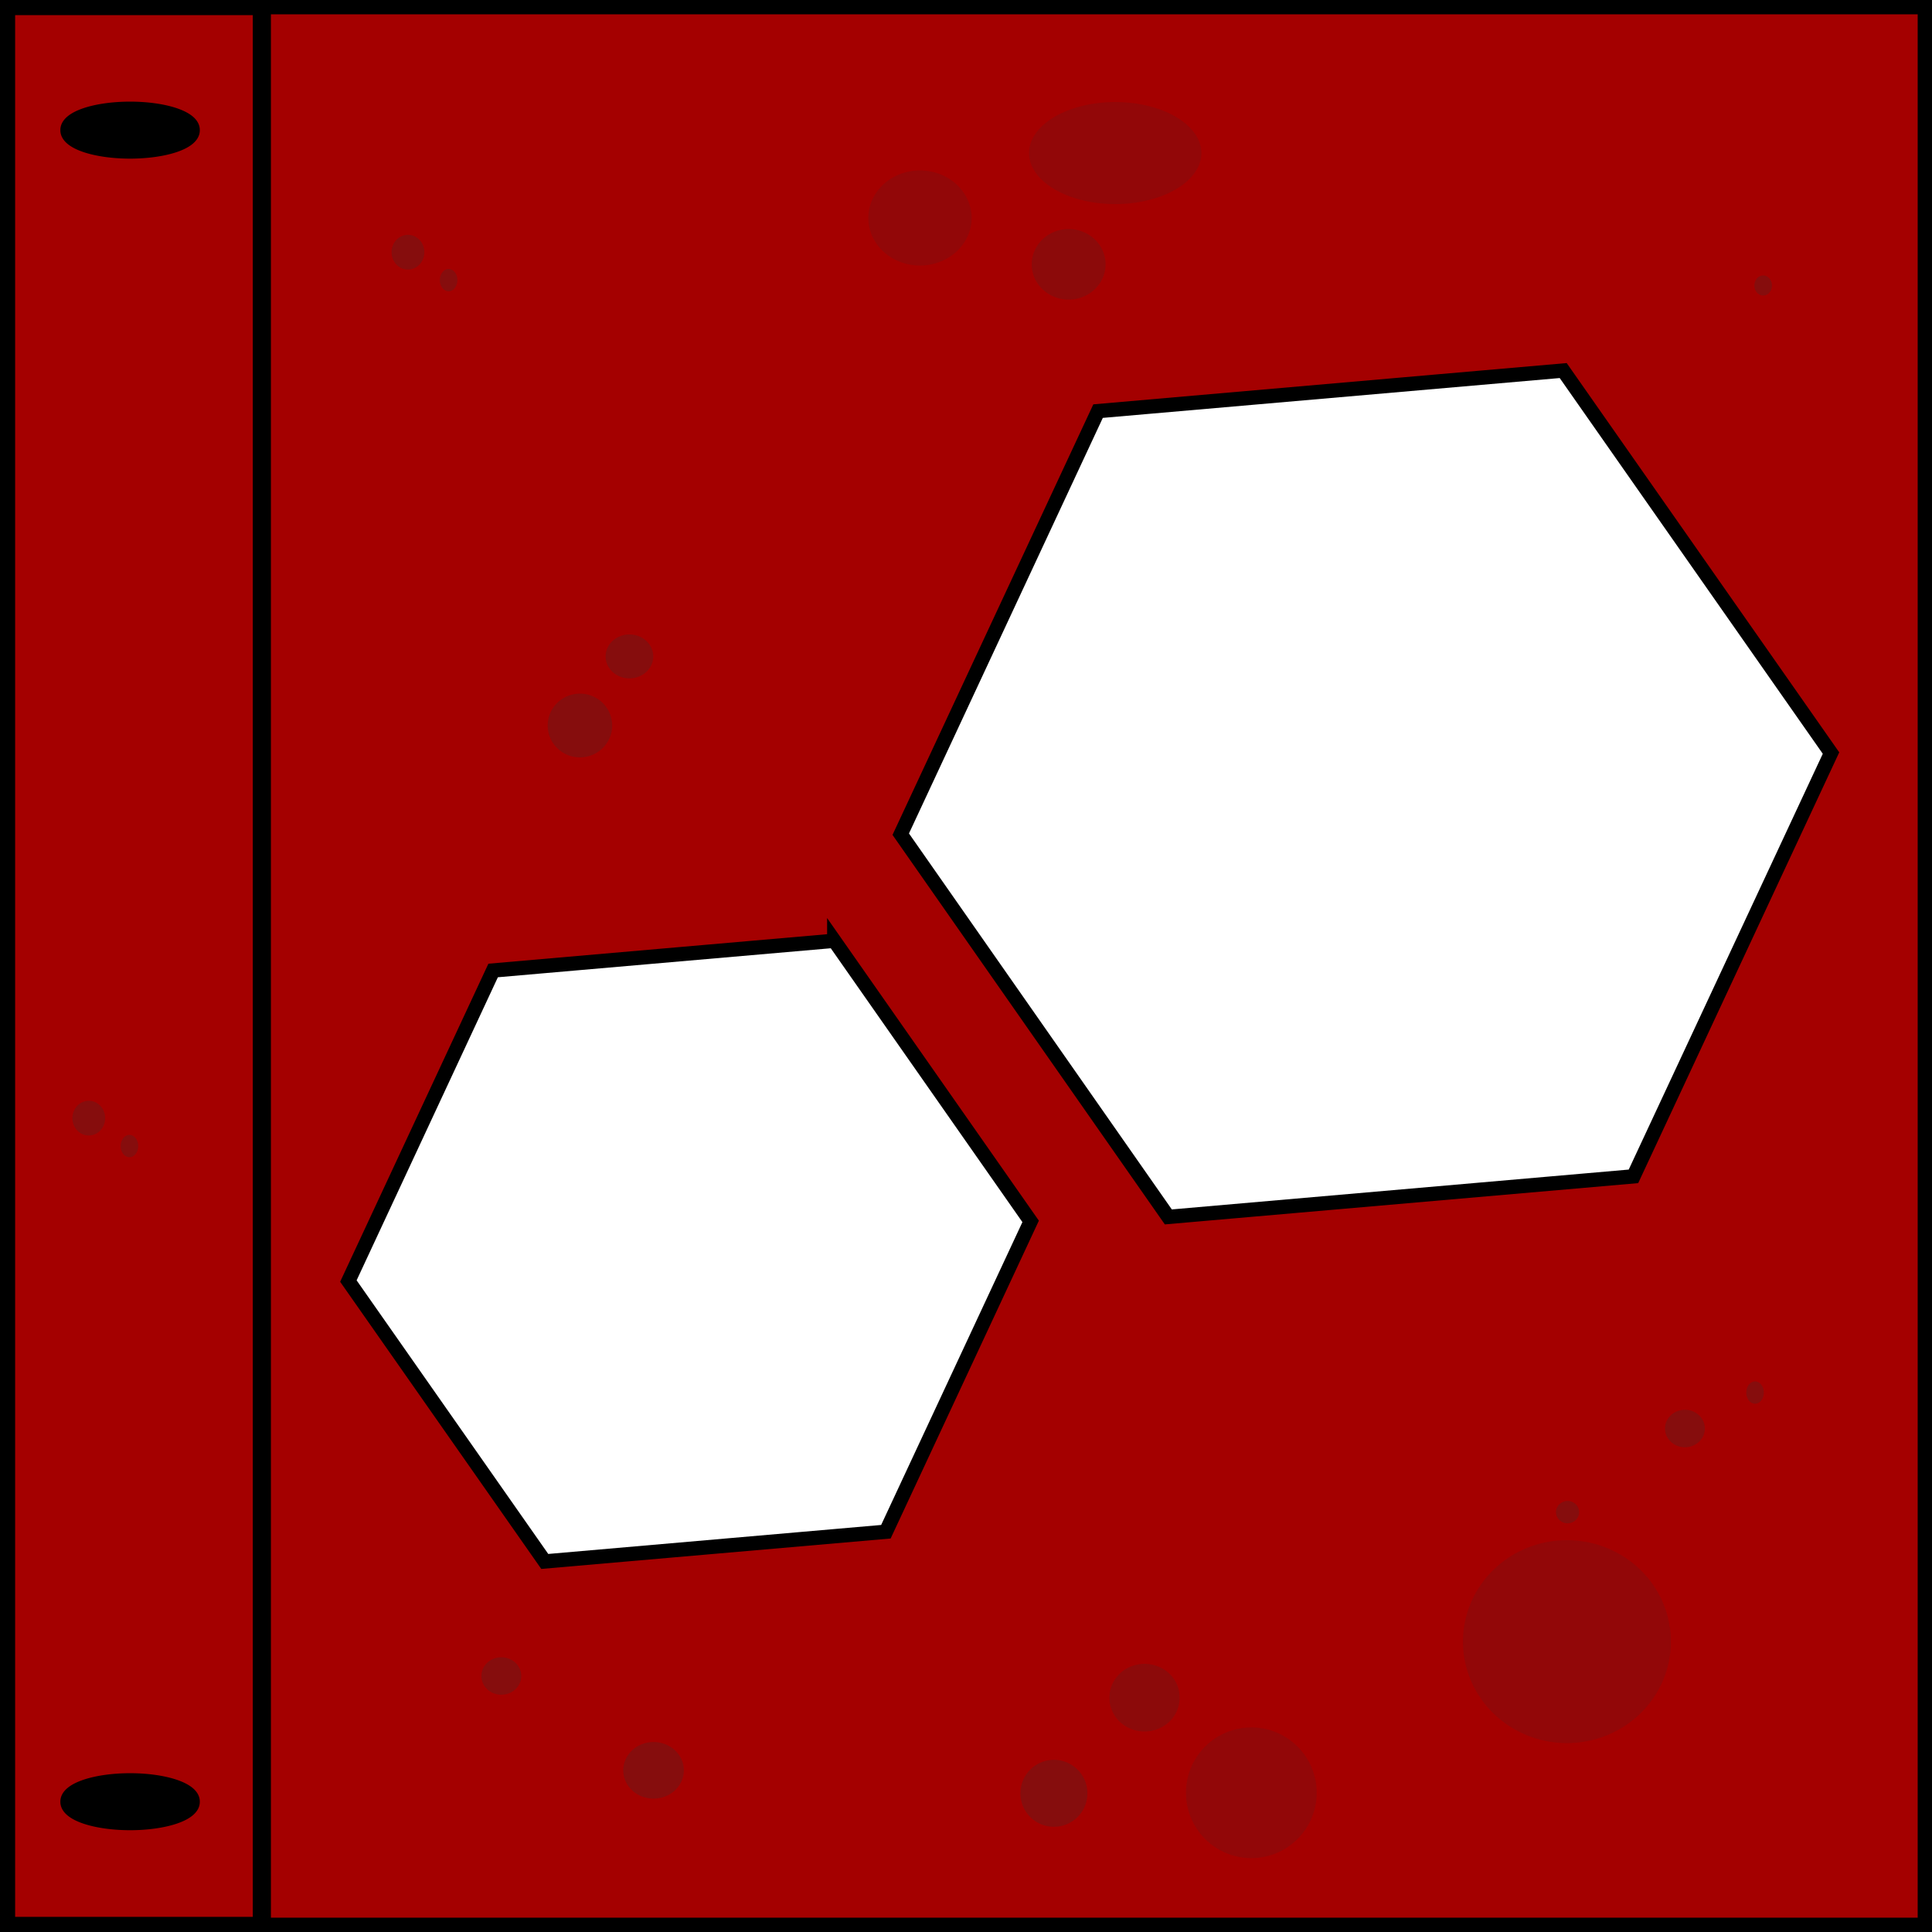 <?xml version="1.0" encoding="UTF-8" standalone="no"?>
<!-- Created with Inkscape (http://www.inkscape.org/) -->

<svg
   xmlns:dc="http://purl.org/dc/elements/1.1/"
   xmlns:cc="http://creativecommons.org/ns#"
   xmlns:rdf="http://www.w3.org/1999/02/22-rdf-syntax-ns#"
   xmlns:svg="http://www.w3.org/2000/svg"
   xmlns="http://www.w3.org/2000/svg"
   xmlns:sodipodi="http://sodipodi.sourceforge.net/DTD/sodipodi-0.dtd"
   xmlns:inkscape="http://www.inkscape.org/namespaces/inkscape"
   version="1.1"
   width="512"
   height="512"
   id="svg2"
   style="display:inline;enable-background:new"
   inkscape:version="0.48.5 r10040"
   sodipodi:docname="Shell_blue (copy).svg"
   inkscape:export-xdpi="90"
   inkscape:export-ydpi="90">
  <sodipodi:namedview
     pagecolor="#000000"
     bordercolor="#666666"
     borderopacity="1"
     objecttolerance="10"
     gridtolerance="10"
     guidetolerance="10"
     inkscape:pageopacity="0"
     inkscape:pageshadow="2"
     inkscape:window-width="1920"
     inkscape:window-height="980"
     id="namedview3075"
     showgrid="false"
     inkscape:zoom="1.1835938"
     inkscape:cx="159.09689"
     inkscape:cy="208.1651"
     inkscape:window-x="0"
     inkscape:window-y="28"
     inkscape:window-maximized="1"
     inkscape:current-layer="svg2" />
  <defs
     id="defs9" />
  <path
     style="fill:#a40000;fill-opacity:1;stroke:#000000;stroke-width:3.794;stroke-miterlimit:4;stroke-opacity:1;stroke-dasharray:none"
     d="m 69.897,1.897 0,508.206 440.206,0 0,-508.206 -440.206,0 z M 414.265,98.201 485.237,199.567 432.883,311.745 309.617,322.494 238.707,221.066 291,108.95 414.265,98.201 z M 221.089,249.313 l 52.042,74.369 -38.36,82.243 -90.403,7.874 -52.042,-74.306 38.36,-82.305 90.403,-7.874 z"
     id="rect3168"
     inkscape:connector-curvature="0" />
  <rect
     style="fill:#a40000;fill-opacity:1;stroke:#000000;stroke-width:4.011;stroke-miterlimit:4;stroke-opacity:1;stroke-dasharray:none"
     id="rect3938"
     width="66.989"
     height="507.989"
     x="2.005"
     y="2.005" />
  <path
     sodipodi:type="arc"
     style="fill:#000000;fill-opacity:1;stroke:#000000;stroke-width:2;stroke-linejoin:round;stroke-miterlimit:4;stroke-opacity:1;stroke-dasharray:none;stroke-dashoffset:0"
     id="path3940"
     sodipodi:cx="17.953794"
     sodipodi:cy="14.996699"
     sodipodi:rx="8.2376242"
     sodipodi:ry="2.7458746"
     d="m 26.191,14.997 a 8.238,2.746 0 1 1 -16.475,0 8.238,2.746 0 1 1 16.475,0 z"
     transform="matrix(2,0,0,2,-1.432,4.492)" />
  <path
     transform="matrix(2,0,0,2,-1.432,447.476)"
     sodipodi:type="arc"
     style="fill:#000000;fill-opacity:1;stroke:#000000;stroke-width:2;stroke-linejoin:round;stroke-miterlimit:4;stroke-opacity:1;stroke-dasharray:none;stroke-dashoffset:0;display:inline;enable-background:new"
     id="path3940-9"
     sodipodi:cx="17.953794"
     sodipodi:cy="14.996699"
     sodipodi:rx="8.2376242"
     sodipodi:ry="2.7458746"
     d="m 26.191,14.997 a 8.238,2.746 0 1 1 -16.475,0 8.238,2.746 0 1 1 16.475,0 z" />
  <path
     sodipodi:type="arc"
     style="opacity:0.25;fill:#2e3436;fill-opacity:1;stroke:none"
     id="path3789"
     sodipodi:cx="158.41583"
     sodipodi:cy="109.835"
     sodipodi:rx="11.40594"
     sodipodi:ry="10.138614"
     d="m 169.822,109.835 a 11.406,10.139 0 1 1 -22.812,0 11.406,10.139 0 1 1 22.812,0 z"
     transform="matrix(0.749,0,0,0.833,35.035,100.775)" />
  <path
     sodipodi:type="arc"
     style="opacity:0.15;fill:#2e3436;fill-opacity:1;stroke:none"
     id="path3791"
     sodipodi:cx="168.97688"
     sodipodi:cy="150.81189"
     sodipodi:rx="21.12211"
     sodipodi:ry="18.165016"
     d="m 190.099,150.812 a 21.122,18.165 0 1 1 -42.244,0 21.122,18.165 0 1 1 42.244,0 z"
     transform="matrix(1.081,0,0,0.744,112.878,-71.64)" />
  <path
     sodipodi:type="arc"
     style="opacity:0.25;fill:#2e3436;fill-opacity:1;stroke:none"
     id="path3801"
     sodipodi:cx="281.76895"
     sodipodi:cy="475.24753"
     sodipodi:rx="11.40594"
     sodipodi:ry="8.8712864"
     d="m 293.175,475.248 a 11.406,8.871 0 1 1 -22.812,0 11.406,8.871 0 1 1 22.812,0 z"
     transform="matrix(0.778,0,0,1,60.081,0)" />
  <path
     sodipodi:type="arc"
     style="opacity:0.2;fill:#2e3436;fill-opacity:1;stroke:none"
     id="path3803"
     sodipodi:cx="303.31351"
     sodipodi:cy="449.901"
     sodipodi:rx="9.2937288"
     sodipodi:ry="8.8712864"
     d="m 312.607,449.901 a 9.294,8.871 0 1 1 -18.587,0 9.294,8.871 0 1 1 18.587,0 z" />
  <path
     sodipodi:type="arc"
     style="opacity:0.15;fill:#2e3436;fill-opacity:1;stroke:none"
     id="path3805"
     sodipodi:cx="331.61716"
     sodipodi:cy="477.35974"
     sodipodi:rx="17.320131"
     sodipodi:ry="19.432343"
     d="m 348.937,477.36 a 17.32,19.432 0 1 1 -34.64,0 17.32,19.432 0 1 1 34.64,0 z"
     transform="matrix(1,0,0,0.891,0,49.775)" />
  <path
     sodipodi:type="arc"
     style="opacity:0.15;fill:#2e3436;fill-opacity:1;stroke:none"
     id="path3807"
     sodipodi:cx="391.90982"
     sodipodi:cy="418.80194"
     sodipodi:rx="75.275368"
     sodipodi:ry="71.690826"
     d="m 467.185,418.802 a 75.275,71.691 0 1 1 -150.551,0 75.275,71.691 0 1 1 150.551,0 z"
     transform="matrix(0.366,0,0,0.375,271.814,277.998)" />
  <path
     sodipodi:type="arc"
     style="opacity:0.25;fill:#2e3436;fill-opacity:1;stroke:none"
     id="path3866"
     sodipodi:cx="129.68976"
     sodipodi:cy="441.8746"
     sodipodi:rx="2.1122112"
     sodipodi:ry="2.5346534"
     d="m 131.802,441.875 a 2.112,2.535 0 1 1 -4.224,0 2.112,2.535 0 1 1 4.224,0 z"
     transform="matrix(2.5,0,0,1.958,-191.366,-421.034)" />
  <path
     sodipodi:type="arc"
     style="opacity:0.25;fill:#2e3436;fill-opacity:1;stroke:none"
     id="path3868"
     sodipodi:cx="172.9901"
     sodipodi:cy="466.27063"
     sodipodi:rx="7.8151813"
     sodipodi:ry="4.541254"
     d="m 180.805,466.271 a 7.815,4.541 0 1 1 -15.63,0 7.815,4.541 0 1 1 15.63,0 z"
     transform="matrix(1.027,0,0,1.651,-4.464,-300.661)" />
  <path
     sodipodi:type="arc"
     style="opacity:0.25;fill:#2e3436;fill-opacity:1;stroke:none"
     id="path3870"
     sodipodi:cx="440.18481"
     sodipodi:cy="46.046223"
     sodipodi:rx="8.4488449"
     sodipodi:ry="10.561055"
     d="m 448.634,46.046 a 8.449,10.561 0 1 1 -16.898,0 8.449,10.561 0 1 1 16.898,0 z"
     transform="matrix(0.747,0,0,0.551,-162.012,148.585)" />
  <path
     sodipodi:type="arc"
     style="opacity:0.2;fill:#2e3436;fill-opacity:1;stroke:none"
     id="path3874"
     sodipodi:cx="324.01318"
     sodipodi:cy="33.795399"
     sodipodi:rx="14.785478"
     sodipodi:ry="5.9141912"
     d="m 338.799,33.795 a 14.785,5.914 0 1 1 -29.571,0 14.785,5.914 0 1 1 29.571,0 z"
     transform="matrix(0.662,0,0,1.581,68.705,16.617)" />
  <path
     sodipodi:type="arc"
     style="opacity:0.15;fill:#2e3436;fill-opacity:1;stroke:none"
     id="path3876"
     sodipodi:cx="208.79951"
     sodipodi:cy="140.40257"
     sodipodi:rx="8.065218"
     sodipodi:ry="8.3639297"
     d="m 216.865,140.403 a 8.065,8.364 0 1 1 -16.13,0 8.065,8.364 0 1 1 16.13,0 z"
     transform="matrix(1.697,0,0,1.506,-110.533,-153.679)" />
  <path
     sodipodi:type="arc"
     style="opacity:0.25;fill:#2e3436;fill-opacity:1;stroke:none;display:inline;enable-background:new"
     id="path3866-3"
     sodipodi:cx="129.68976"
     sodipodi:cy="441.8746"
     sodipodi:rx="2.1122112"
     sodipodi:ry="2.5346534"
     d="m 131.802,441.875 a 2.112,2.535 0 1 1 -4.224,0 2.112,2.535 0 1 1 4.224,0 z"
     transform="matrix(2.5,0,0,1.958,122.297,-486.618)" />
  <path
     sodipodi:type="arc"
     style="opacity:0.25;fill:#2e3436;fill-opacity:1;stroke:none;display:inline;enable-background:new"
     id="path3866-3-4"
     sodipodi:cx="129.68976"
     sodipodi:cy="441.8746"
     sodipodi:rx="2.1122112"
     sodipodi:ry="2.5346534"
     d="m 131.802,441.875 a 2.112,2.535 0 1 1 -4.224,0 2.112,2.535 0 1 1 4.224,0 z"
     transform="matrix(1.1,0,0,1.167,322.45,-146.623)" />
  <path
     sodipodi:type="arc"
     style="opacity:0.25;fill:#2e3436;fill-opacity:1;stroke:none;display:inline;enable-background:new"
     id="path3866-3-4-0"
     sodipodi:cx="129.68976"
     sodipodi:cy="441.8746"
     sodipodi:rx="2.1122112"
     sodipodi:ry="2.5346534"
     d="m 131.802,441.875 a 2.112,2.535 0 1 1 -4.224,0 2.112,2.535 0 1 1 4.224,0 z"
     transform="matrix(2.055,0,0,1.815,-158.401,-735.165)" />
  <path
     sodipodi:type="arc"
     style="opacity:0.25;fill:#2e3436;fill-opacity:1;stroke:none;display:inline;enable-background:new"
     id="path3866-3-4-09"
     sodipodi:cx="129.68976"
     sodipodi:cy="441.8746"
     sodipodi:rx="2.1122112"
     sodipodi:ry="2.5346534"
     d="m 131.802,441.875 a 2.112,2.535 0 1 1 -4.224,0 2.112,2.535 0 1 1 4.224,0 z"
     transform="matrix(1.1,0,0,1.167,-23.771,-441.432)" />
  <path
     sodipodi:type="arc"
     style="opacity:0.25;fill:#2e3436;fill-opacity:1;stroke:none;display:inline;enable-background:new"
     id="path3866-3-4-8"
     sodipodi:cx="129.68976"
     sodipodi:cy="441.8746"
     sodipodi:rx="2.1122112"
     sodipodi:ry="2.5346534"
     d="m 131.802,441.875 a 2.112,2.535 0 1 1 -4.224,0 2.112,2.535 0 1 1 4.224,0 z"
     transform="matrix(1.454,0,0,1.167,226.848,-114.94)" />
  <path
     sodipodi:type="arc"
     style="opacity:0.25;fill:#2e3436;fill-opacity:1;stroke:none;display:inline;enable-background:new"
     id="path3866-3-4-0-7"
     sodipodi:cx="129.68976"
     sodipodi:cy="441.8746"
     sodipodi:rx="2.1122112"
     sodipodi:ry="2.5346534"
     d="m 131.802,441.875 a 2.112,2.535 0 1 1 -4.224,0 2.112,2.535 0 1 1 4.224,0 z"
     transform="matrix(1.1,0,0,1.049,324.601,-387.863)" />
  <path
     sodipodi:type="arc"
     style="opacity:0.25;fill:#2e3436;fill-opacity:1;stroke:none;display:inline;enable-background:new"
     id="path3866-3-4-0-5"
     sodipodi:cx="129.68976"
     sodipodi:cy="441.8746"
     sodipodi:rx="2.1122112"
     sodipodi:ry="2.5346534"
     d="m 131.802,441.875 a 2.112,2.535 0 1 1 -4.224,0 2.112,2.535 0 1 1 4.224,0 z"
     transform="matrix(2.055,0,0,1.815,-242.985,-505.684)" />
  <path
     sodipodi:type="arc"
     style="opacity:0.25;fill:#2e3436;fill-opacity:1;stroke:none;display:inline;enable-background:new"
     id="path3866-3-4-09-2"
     sodipodi:cx="129.68976"
     sodipodi:cy="441.8746"
     sodipodi:rx="2.1122112"
     sodipodi:ry="2.5346534"
     d="m 131.802,441.875 a 2.112,2.535 0 1 1 -4.224,0 2.112,2.535 0 1 1 4.224,0 z"
     transform="matrix(1.1,0,0,1.167,-108.355,-211.951)" />
</svg>
